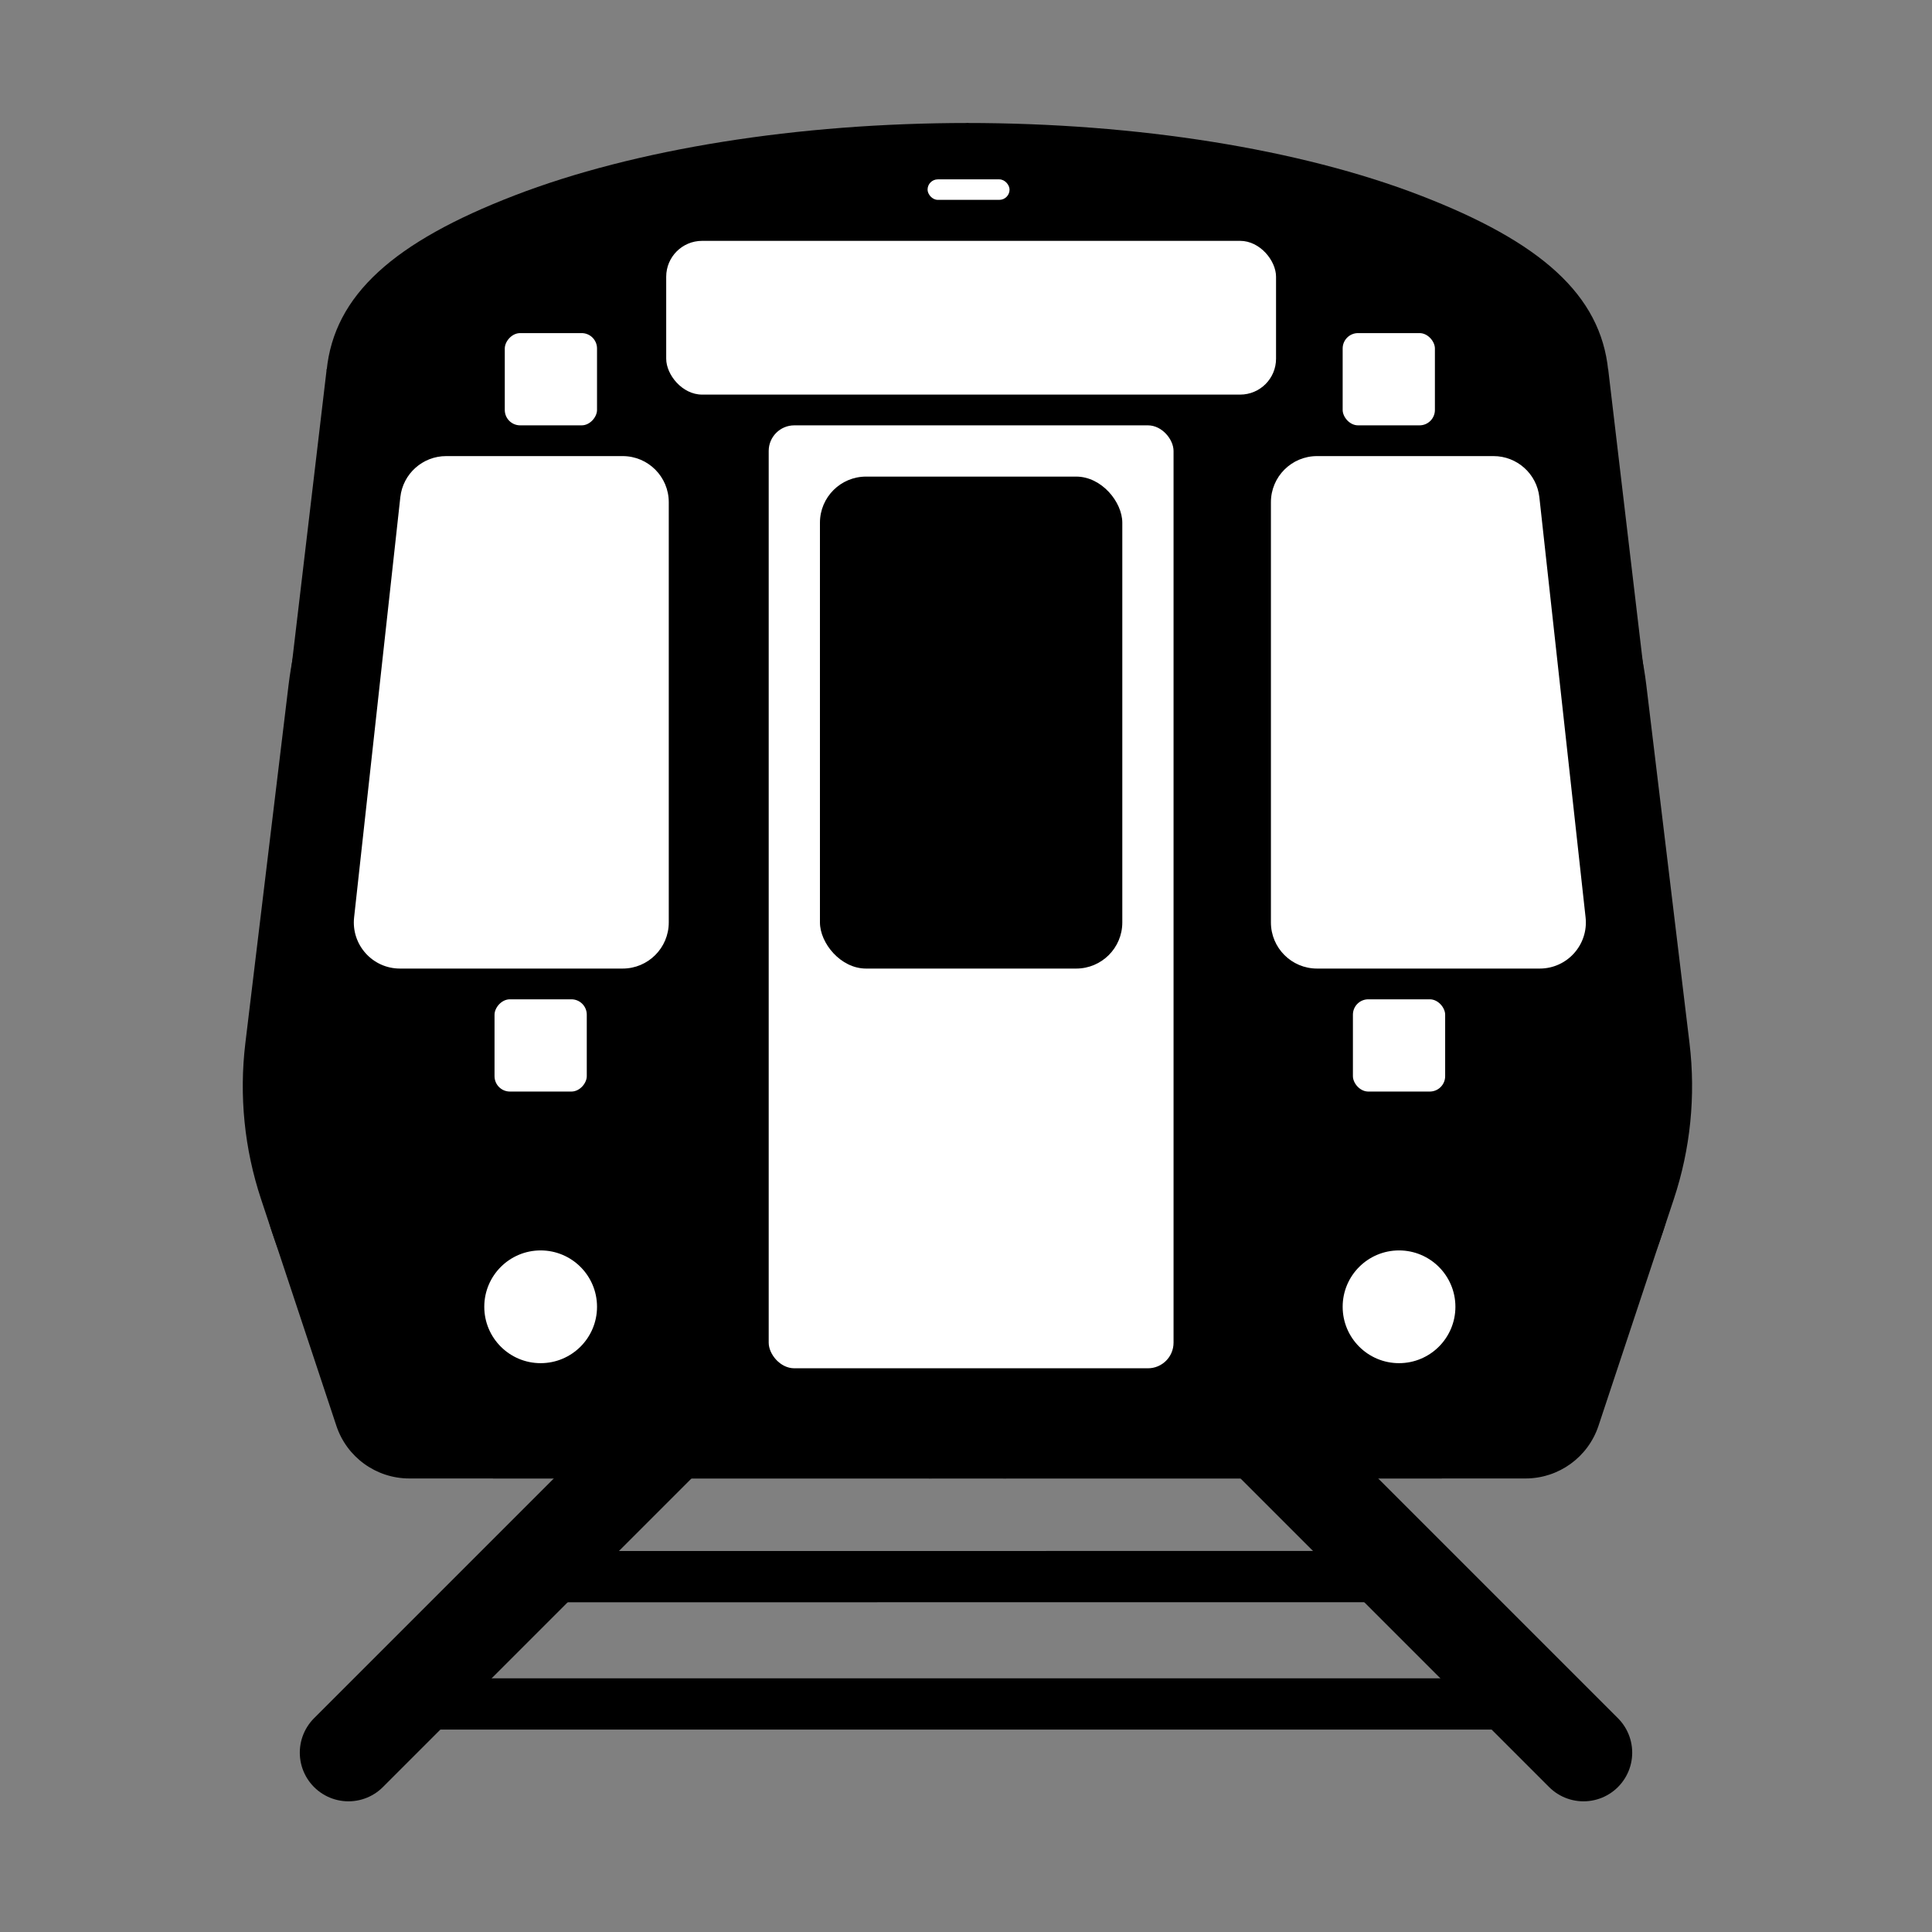 <svg width="377" height="377" viewBox="0 0 377 377" fill="none" xmlns="http://www.w3.org/2000/svg">
<rect x="0" y="0" width="377" height="377" fill="#808080" stroke="none"/>
<g clip-path="url(#clip0_284_167)">
<path d="M137.5 272.5L68 342" stroke="#000000" stroke-width="19" stroke-linecap="round"/>
<path d="M303.002 332.5L76 332.502" stroke="#000000" stroke-width="10" stroke-linecap="round"/>
<path d="M239.5 272.5L309 342" stroke="#000000" stroke-width="19" stroke-linecap="round"/>
<path d="M275 307.644L101.985 307.66" stroke="#000000" stroke-width="10" stroke-linecap="round"/>
<path d="M329.681 203.55L321.249 133.647C317.007 98.484 286.95 72.03 251.532 72.03C212.872 72.03 181.284 103.37 181.284 142.03V218.5C181.284 257.16 212.624 288.5 251.283 288.5H258.004C288.162 288.5 314.93 269.184 324.435 240.564L326.617 233.997C329.871 224.198 330.917 213.8 329.681 203.55Z" fill="#000000"/>
<path d="M311.921 278.223L324.676 239.778C325.316 237.849 325.558 235.81 325.386 233.785L317.351 139.179L314.525 85.544C314.12 77.866 307.975 71.737 300.296 71.352L197.031 66.178C188.462 65.749 181.28 72.58 181.28 81.159V273.499C181.28 281.783 187.996 288.499 196.28 288.499H297.684C304.148 288.499 309.885 284.358 311.921 278.223Z" fill="#000000"/>
<path d="M281.358 288.499L313.327 255.578L321.703 138.804L313.811 72.029L181.279 65.389V288.499H281.358Z" fill="#000000"/>
<path d="M313.82 72.286C312.342 57.505 300.635 47.198 277.165 38.143C253.694 29.087 221.862 24 188.67 24L188.67 72.286L313.82 72.286Z" fill="#000000"/>
<path d="M47.878 203.55L56.31 133.647C60.552 98.484 90.609 72.03 126.027 72.03C164.686 72.03 196.275 103.37 196.275 142.03V218.5C196.275 257.16 164.935 288.5 126.275 288.5H119.555C89.397 288.5 62.629 269.184 53.123 240.564L50.942 233.997C47.688 224.198 46.641 213.8 47.878 203.55Z" fill="#000000"/>
<path d="M65.638 278.223L52.882 239.778C52.242 237.849 52.001 235.81 52.173 233.785L60.208 139.179L63.034 85.544C63.438 77.866 69.583 71.737 77.262 71.352L180.528 66.178C189.096 65.749 196.278 72.58 196.278 81.159V273.499C196.278 281.783 189.563 288.499 181.278 288.499H79.874C73.41 288.499 67.673 284.358 65.638 278.223Z" fill="#000000"/>
<path d="M96.201 288.499L64.232 255.578L55.855 138.804L63.748 72.029L196.28 65.389V288.499H96.201Z" fill="#000000"/>
<path d="M63.738 72.286C65.216 57.505 76.924 47.198 100.394 38.143C123.864 29.087 155.697 24 188.889 24L188.889 72.286L63.738 72.286Z" fill="#000000"/>
<rect x="150" y="83" width="79" height="184" rx="5" fill="white"/>
<rect x="130" y="47" width="119" height="30" rx="7" fill="white"/>
<rect x="181" y="35" width="16" height="4" rx="2" fill="white"/>
<rect x="160" y="93" width="59" height="96" rx="9" fill="#000000"/>
<path d="M309.402 179.016L300.382 97.016C299.88 92.454 296.025 89 291.436 89H257C252.029 89 248 93.029 248 98V180C248 184.971 252.029 189 257 189H300.456C305.816 189 309.988 184.344 309.402 179.016Z" fill="white"/>
<rect x="262" y="65" width="18" height="18" rx="3" fill="white"/>
<rect x="264" y="195" width="18" height="18" rx="3" fill="white"/>
<circle cx="273" cy="255" r="11" fill="white"/>
<path d="M69.098 179.016L78.118 97.016C78.62 92.454 82.475 89 87.064 89H121.5C126.471 89 130.5 93.029 130.5 98V180C130.5 184.971 126.471 189 121.5 189H78.044C72.684 189 68.512 184.344 69.098 179.016Z" fill="white"/>
<rect width="18" height="18" rx="3" transform="matrix(-1 0 0 1 116.5 65)" fill="white"/>
<rect width="18" height="18" rx="3" transform="matrix(-1 0 0 1 114.5 195)" fill="white"/>
<circle cx="11" cy="11" r="11" transform="matrix(-1 0 0 1 116.5 244)" fill="white"/>
</g>
<defs>
<clipPath id="clip0_284_167">
<rect width="377" height="377" fill="white"/>
</clipPath>
</defs>
</svg>
